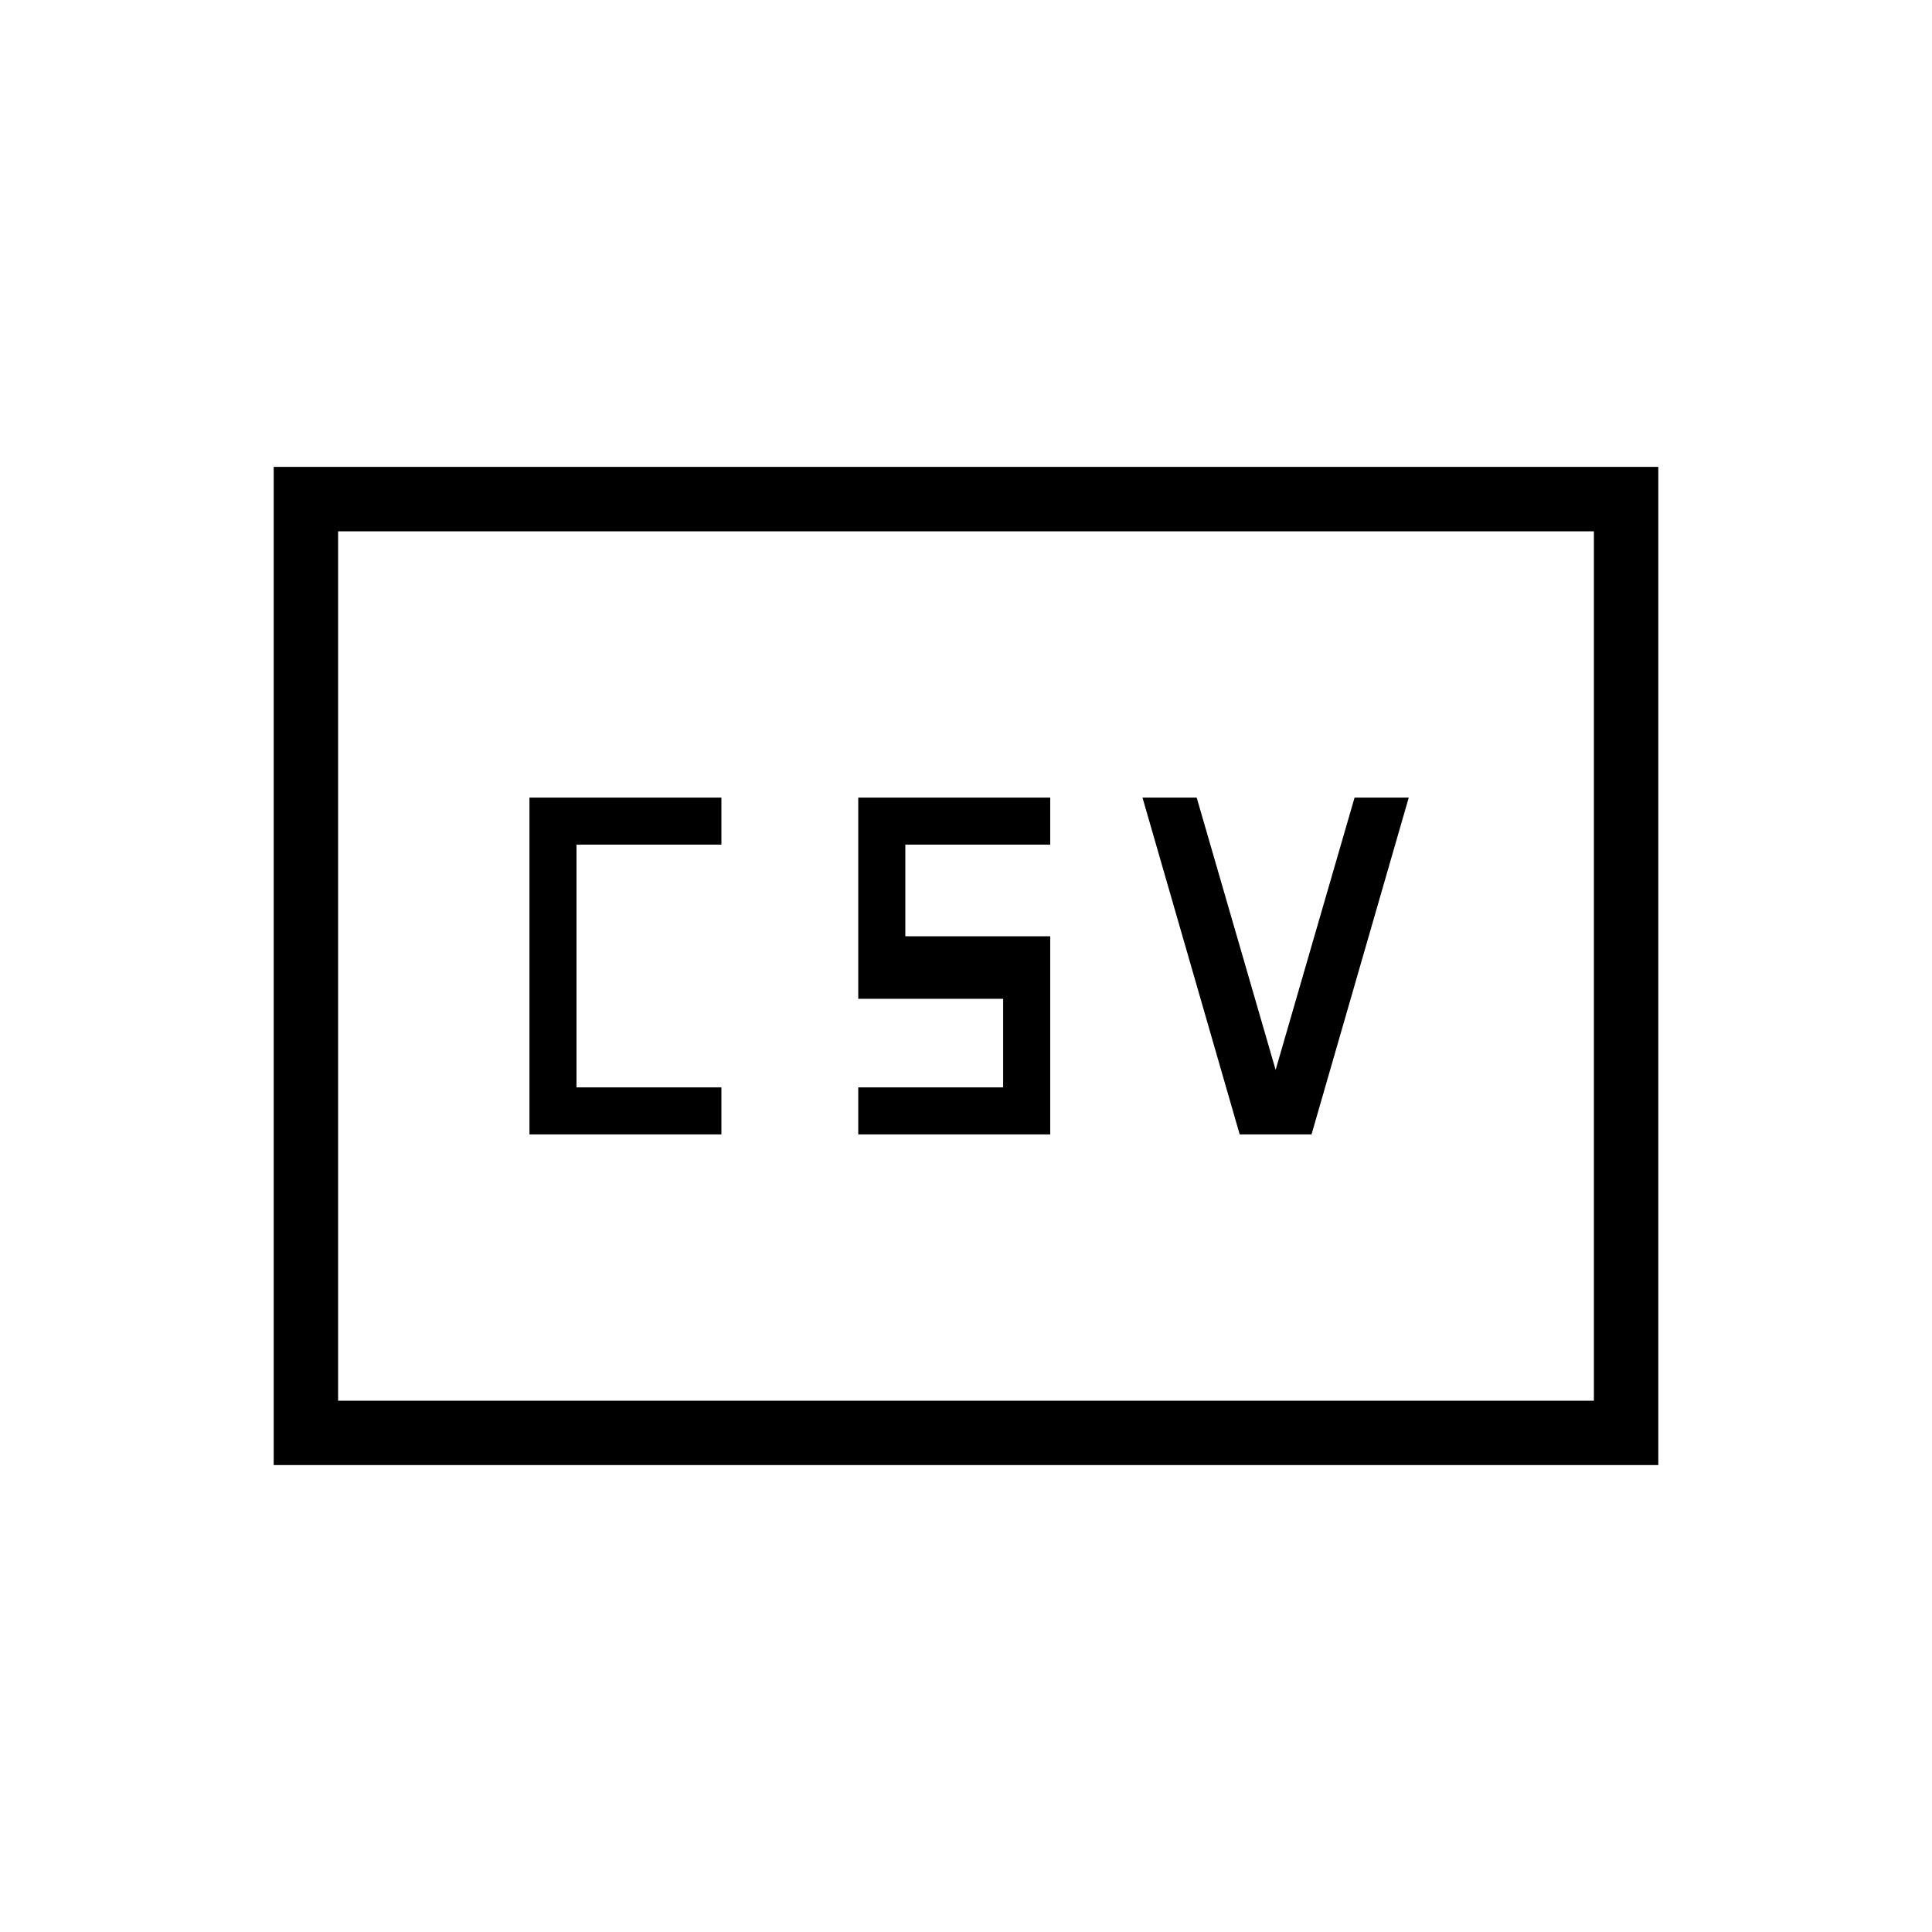 <svg xmlns="http://www.w3.org/2000/svg" height="20" viewBox="0 -960 960 960" width="20"><path d="M263.08-396.31h95.38v-23.38h-72v-120.62h72v-23.38h-95.38v167.38Zm163.38 0h95.39v-98.46h-72v-45.54h72v-23.38h-95.39v100h72v44h-72v23.38Zm189.54 0h35.69L700-563.69h-26.92l-39.23 135.31-39.23-135.31h-26.93L616-396.31ZM136-232v-496h688v496H136Zm32-32h624v-432H168v432Zm0 0v-432 432Z"/></svg>